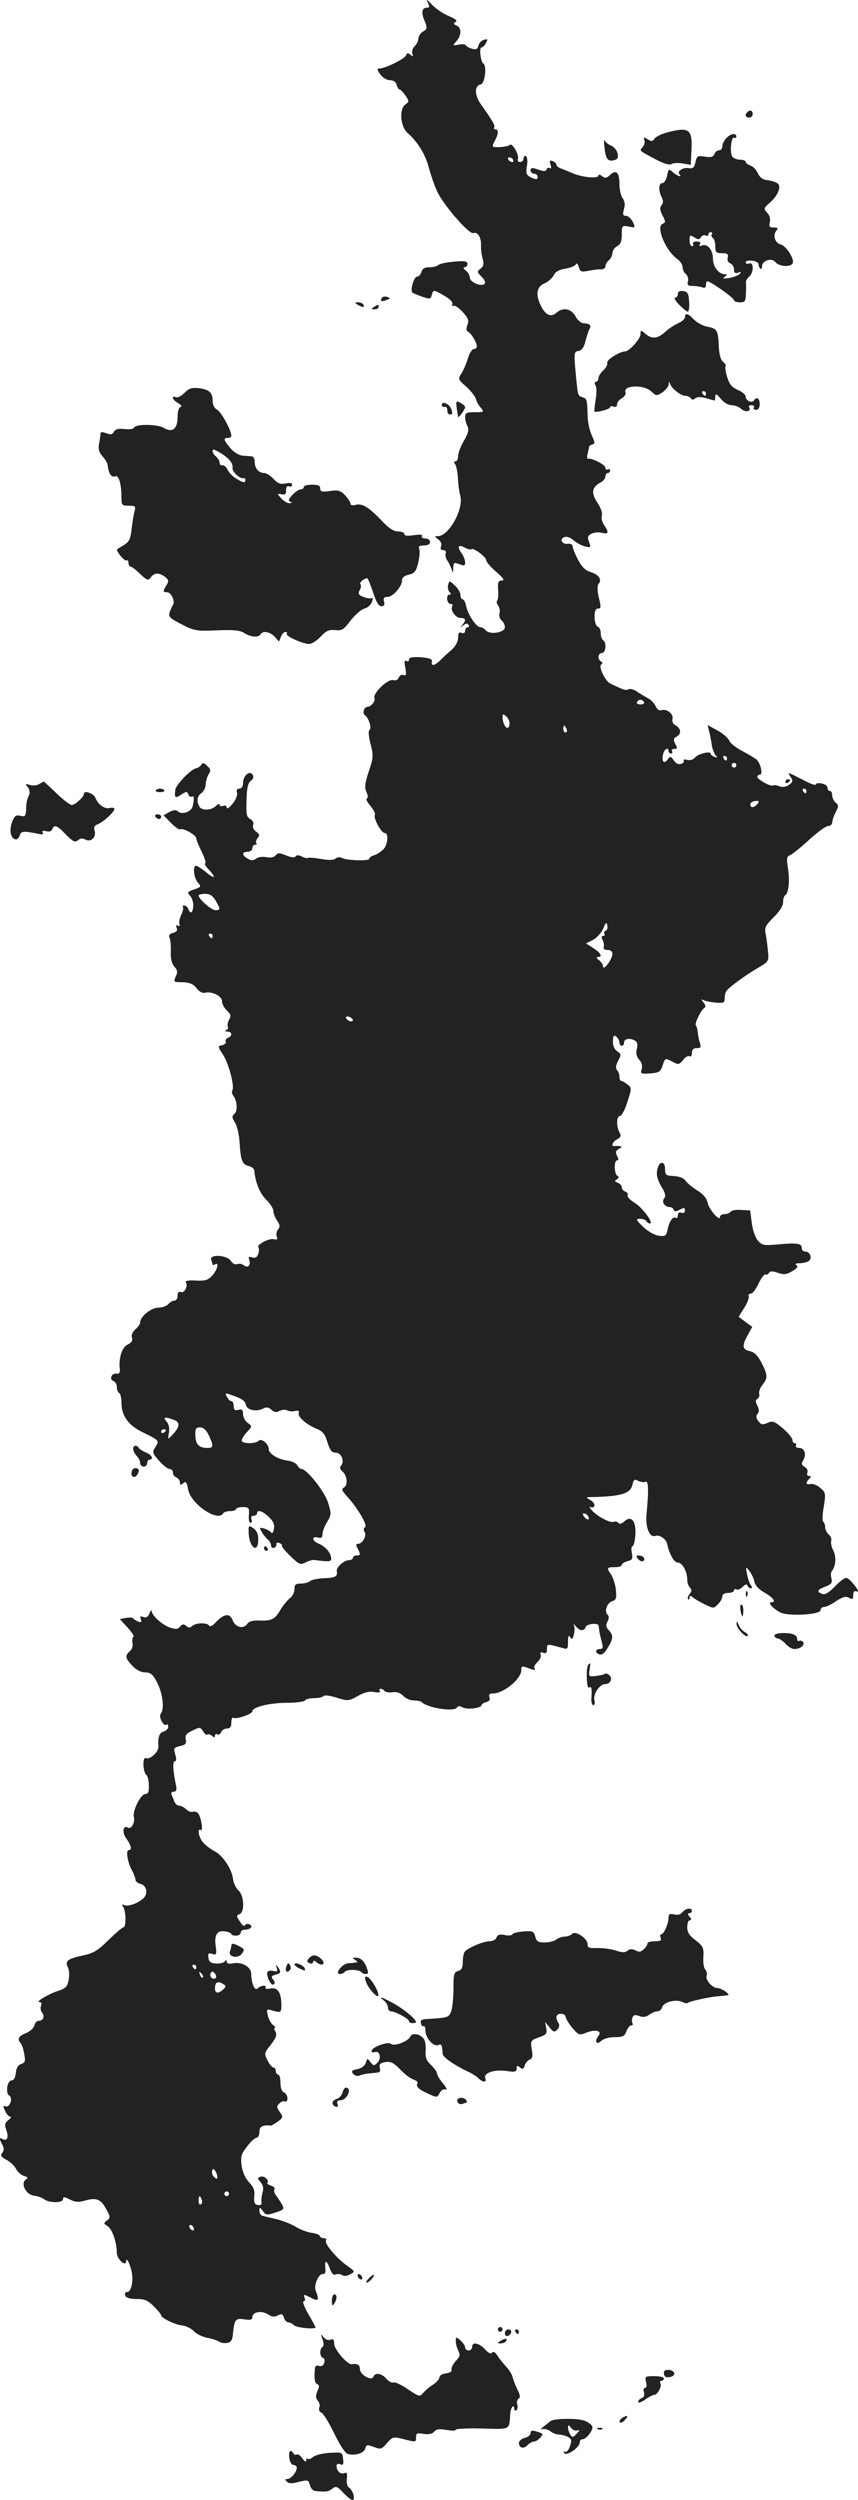 <?xml version="1.0" standalone="no"?>
<!DOCTYPE svg PUBLIC "-//W3C//DTD SVG 20010904//EN"
 "http://www.w3.org/TR/2001/REC-SVG-20010904/DTD/svg10.dtd">
<svg version="1.0" xmlns="http://www.w3.org/2000/svg"
 width="366.992pt" height="1069.302pt" viewBox="0 0 366.992 1069.302"
 preserveAspectRatio="xMidYMid meet">
<g transform="translate(-831.047,1550.302) scale(0.1,-0.1)"
fill="#222222" stroke="none">
<path d="M10140 15493 c9 -19 8 -23 -4 -23 -21 0 -25 -21 -9 -57 12 -30 11
-34 -7 -45 -11 -7 -20 -20 -20 -30 0 -9 -7 -24 -16 -33 -9 -8 -13 -23 -10 -32
5 -13 4 -14 -8 -4 -11 9 -15 8 -19 -3 -6 -15 -89 -56 -114 -56 -11 0 -10 -5 4
-25 10 -14 28 -25 41 -25 15 0 26 -7 29 -20 3 -11 9 -20 13 -20 4 0 15 -12 25
-26 16 -24 16 -26 -1 -38 -27 -20 -21 -94 9 -121 42 -36 77 -92 91 -147 8 -29
23 -75 35 -101 24 -56 138 -188 156 -181 18 7 34 -18 33 -51 -1 -17 2 -43 7
-59 6 -23 4 -32 -9 -42 -16 -12 -16 -14 4 -34 14 -14 18 -26 13 -31 -14 -14
-63 7 -63 27 0 9 -8 23 -17 30 -11 8 -13 13 -5 14 6 0 12 6 12 14 0 12 -12 14
-57 10 -32 -3 -62 -9 -67 -14 -6 -6 -23 -10 -39 -10 -20 0 -30 -6 -34 -20 -3
-11 -11 -20 -18 -20 -14 0 -31 -57 -21 -68 4 -3 23 -11 42 -18 33 -11 37 -11
41 7 7 24 7 24 54 -3 24 -14 38 -27 34 -36 -2 -7 0 -10 5 -7 6 3 23 -8 39 -26
24 -26 28 -36 21 -55 -7 -17 -5 -26 4 -31 15 -9 36 -46 36 -62 0 -6 -6 -11
-13 -11 -8 0 -19 -19 -26 -42 -7 -23 -20 -52 -28 -64 -14 -22 -13 -25 21 -54
19 -17 38 -41 42 -53 3 -12 13 -30 22 -39 14 -17 12 -18 -26 -18 -36 0 -42 -3
-42 -21 0 -11 4 -29 10 -39 7 -14 4 -29 -15 -62 -14 -23 -25 -53 -25 -65 0
-13 -5 -23 -11 -23 -8 0 -8 -4 -2 -12 5 -7 11 -34 12 -60 1 -26 6 -60 10 -75
16 -57 -49 -173 -95 -173 -16 0 -16 -1 1 -14 11 -8 16 -19 12 -30 -4 -11 -1
-16 9 -16 10 0 14 -6 11 -14 -3 -7 0 -22 8 -32 7 -11 15 -28 18 -39 4 -15 5
-14 6 7 1 25 3 27 26 18 21 -8 25 -7 25 8 0 10 -7 28 -16 40 -20 28 -13 38 16
22 12 -6 24 -9 27 -6 8 8 63 -33 63 -47 0 -7 19 -29 42 -49 32 -28 38 -37 25
-38 -15 0 -18 -7 -16 -40 2 -21 0 -42 -4 -46 -4 -4 -2 -13 4 -21 6 -7 9 -22 6
-33 -3 -10 1 -24 9 -31 8 -6 14 -19 14 -29 0 -23 -65 -33 -82 -13 -6 7 -16 13
-22 13 -18 0 -52 51 -61 88 -3 18 -11 32 -16 32 -5 0 -9 8 -9 18 0 10 -11 29
-24 41 -23 21 -24 22 -29 2 -2 -10 0 -24 6 -30 8 -8 8 -11 0 -11 -7 0 -11 -9
-10 -20 1 -11 7 -20 15 -20 7 0 10 -4 7 -10 -10 -16 14 -50 35 -50 23 0 25
-10 8 -30 -11 -12 -10 -12 4 -2 11 9 18 10 23 2 3 -5 1 -10 -4 -10 -6 0 -11
-7 -11 -15 0 -9 -6 -12 -15 -9 -11 5 -15 -1 -15 -20 0 -17 -11 -36 -27 -52
-16 -13 -39 -34 -51 -47 -25 -23 -39 -24 -34 -2 2 9 -12 14 -48 17 -36 2 -50
-1 -50 -10 0 -7 -5 -10 -11 -6 -9 5 -10 -3 -5 -29 5 -29 4 -36 -7 -31 -8 3
-17 -2 -21 -11 -4 -10 -13 -14 -24 -11 -21 7 -87 -55 -80 -76 5 -14 -14 -38
-30 -38 -14 0 -23 -28 -11 -36 16 -10 31 -56 20 -63 -6 -4 -4 -27 4 -59 13
-49 13 -59 -7 -118 -17 -51 -19 -70 -10 -89 7 -14 7 -25 2 -27 -6 -2 1 -16 15
-32 13 -16 22 -33 19 -38 -8 -13 27 -78 42 -78 18 0 13 -51 -6 -70 -10 -10
-27 -21 -39 -25 -12 -3 -21 -10 -21 -15 0 -11 -101 -7 -118 4 -7 4 -19 3 -26
-3 -9 -7 -29 -8 -62 -2 -27 5 -52 7 -56 5 -4 -3 -16 0 -27 6 -13 6 -22 7 -26
0 -4 -6 -18 -5 -40 4 -29 12 -36 12 -45 1 -8 -9 -22 -12 -41 -8 -16 3 -35 0
-43 -6 -11 -9 -20 -10 -35 -1 -27 14 -27 30 -1 30 11 0 20 7 20 15 0 8 5 15
12 15 6 0 8 3 5 7 -4 3 -1 13 5 21 10 11 9 17 -6 28 -11 7 -16 20 -13 28 4 9
-1 20 -12 26 -16 8 -18 20 -16 80 1 52 6 74 18 83 11 8 14 17 8 26 -13 21 -41
-4 -41 -35 0 -15 -6 -24 -16 -24 -10 0 -13 -6 -10 -17 3 -11 -4 -30 -19 -48
-13 -16 -24 -24 -25 -16 0 7 -6 11 -15 7 -8 -3 -15 -1 -15 5 0 6 -7 3 -16 -5
-18 -19 -60 -21 -70 -4 -14 22 -11 46 8 59 10 7 18 24 18 36 0 13 6 32 12 43
11 16 10 23 -5 37 -14 14 -19 15 -26 5 -4 -7 -14 -14 -22 -15 -22 -4 -87 -71
-89 -93 -4 -34 0 -37 25 -20 23 15 26 15 31 1 3 -8 10 -12 15 -9 10 6 11 -11
3 -43 -6 -23 -47 -36 -63 -20 -7 7 -19 6 -36 -3 l-25 -14 31 -32 c18 -18 36
-31 40 -28 12 7 69 -24 69 -39 0 -6 11 -33 24 -59 13 -27 19 -48 14 -48 -5 0
2 -12 16 -27 34 -36 25 -42 -14 -9 -17 14 -36 26 -41 26 -15 0 -10 -52 8 -72
15 -17 14 -19 -16 -29 -29 -10 -31 -13 -17 -28 8 -9 14 -28 13 -43 -2 -31 -12
-36 -21 -13 -3 8 -11 15 -17 15 -7 0 -10 -3 -6 -6 3 -4 0 -18 -7 -33 -7 -14
-11 -32 -8 -40 3 -8 0 -11 -7 -7 -7 5 -9 1 -5 -9 5 -11 0 -18 -15 -22 -16 -4
-20 -10 -15 -22 4 -9 6 -36 5 -60 -1 -29 4 -49 15 -62 14 -15 15 -24 6 -43
-10 -23 -9 -24 29 -24 30 -1 45 -7 60 -25 11 -16 26 -23 37 -20 29 7 72 -14
72 -36 0 -11 9 -29 21 -40 17 -16 19 -23 9 -40 -6 -12 -8 -25 -5 -30 3 -5 -1
-12 -7 -14 -8 -3 -6 -6 5 -6 21 -1 23 -19 2 -27 -8 -4 -12 -10 -9 -16 3 -5 -3
-12 -14 -15 -21 -5 -21 -5 3 -42 24 -37 50 -136 39 -152 -3 -6 -1 -15 4 -22
17 -21 20 -66 5 -78 -11 -10 -11 -16 2 -36 9 -14 18 -51 20 -84 5 -79 11 -96
39 -103 12 -3 23 -11 24 -18 5 -54 23 -97 50 -125 18 -17 32 -40 32 -50 0 -10
7 -29 16 -41 12 -18 13 -26 4 -37 -7 -8 -9 -22 -6 -31 5 -12 2 -15 -13 -11
-20 5 -76 -25 -65 -35 3 -4 3 -16 -1 -28 -5 -15 -12 -19 -26 -15 -14 5 -17 2
-13 -9 9 -23 -5 -39 -22 -25 -7 6 -21 9 -29 5 -9 -3 -20 3 -27 14 -17 26 -94
30 -84 4 3 -9 6 -18 6 -20 0 -3 5 -2 10 1 19 12 10 -24 -12 -48 -19 -20 -31
-23 -71 -21 -28 2 -45 -1 -42 -7 11 -16 -5 -48 -21 -42 -9 3 -14 -2 -14 -16 0
-12 -6 -21 -14 -21 -7 0 -19 -7 -26 -15 -7 -8 -26 -15 -43 -15 -30 0 -77 -38
-77 -63 0 -7 -9 -20 -21 -30 -12 -11 -18 -25 -14 -36 4 -12 -2 -21 -19 -29
-24 -11 -39 -59 -33 -107 1 -14 -3 -19 -14 -17 -21 3 -33 -24 -13 -32 8 -3 14
-14 14 -25 0 -11 5 -23 10 -26 6 -3 10 -23 10 -43 0 -55 31 -97 93 -126 68
-33 70 -35 52 -62 -14 -22 -13 -26 16 -59 17 -19 37 -35 45 -35 8 0 14 -7 14
-15 0 -9 7 -18 15 -21 8 -4 15 -13 15 -21 0 -12 3 -13 14 -4 12 10 15 5 21
-26 11 -62 126 -141 150 -103 3 6 17 10 31 10 13 0 24 4 24 8 0 5 13 9 29 9
26 0 28 -3 26 -34 -2 -18 1 -33 7 -33 5 0 8 7 4 15 -3 9 0 15 9 15 8 0 15 5
15 10 0 18 23 11 50 -15 20 -19 26 -33 22 -51 -2 -14 -7 -22 -11 -16 -3 5 -17
13 -29 17 -21 6 -23 5 -13 -12 5 -11 17 -25 25 -33 9 -7 16 -19 16 -27 0 -8 6
-13 13 -10 6 2 11 9 10 15 -2 6 4 9 13 5 8 -3 13 -8 10 -10 -3 -3 13 -23 36
-45 38 -37 43 -39 67 -27 14 7 30 11 35 10 5 -1 24 -3 42 -5 27 -2 33 1 31 15
-4 24 -27 49 -54 60 -28 11 -31 33 -3 26 15 -4 20 0 20 15 0 11 9 35 20 52 18
30 18 35 4 81 -14 47 -91 145 -114 145 -5 0 -13 7 -18 16 -5 9 -24 18 -42 20
-40 5 -80 29 -80 49 0 22 -31 48 -43 36 -13 -13 -64 -14 -72 -2 -3 5 6 22 20
37 25 27 25 27 5 41 -11 8 -20 25 -20 38 0 18 -4 22 -20 18 -15 -4 -20 0 -20
16 0 11 -4 21 -10 21 -5 0 -14 8 -19 19 -10 18 -9 18 34 2 30 -10 45 -22 47
-36 3 -23 46 -32 75 -16 13 7 23 5 35 -6 12 -11 21 -12 35 -4 11 5 25 6 32 2
7 -5 22 -6 33 -3 15 3 19 1 16 -9 -5 -16 34 -50 79 -68 24 -10 34 -22 44 -57
11 -34 18 -44 35 -44 24 0 40 -36 23 -56 -6 -7 -5 -15 5 -23 21 -17 26 -60 8
-70 -12 -7 -10 -13 12 -37 47 -52 90 -125 78 -133 -7 -4 -8 -12 -2 -20 10 -17
-9 -51 -28 -51 -9 0 -10 -5 -2 -19 13 -26 13 -31 -5 -31 -8 0 -15 -4 -15 -10
0 -5 -8 -10 -18 -10 -20 0 -54 -31 -51 -46 4 -24 -5 -29 -53 -31 -28 -1 -56
-7 -62 -13 -5 -5 -23 -10 -38 -10 -23 0 -28 -4 -28 -24 0 -14 -9 -31 -19 -38
-10 -8 -29 -30 -41 -50 -24 -42 -38 -48 -93 -46 -23 1 -42 -4 -47 -12 -16 -26
-52 -19 -64 12 -12 33 -37 30 -73 -8 -12 -14 -25 -20 -28 -14 -8 14 -58 13
-73 -2 -8 -8 -15 -8 -25 1 -11 9 -17 8 -26 -3 -10 -12 -19 -12 -44 -4 -34 12
-77 51 -78 71 0 7 -4 2 -9 -10 -7 -16 -14 -21 -26 -16 -13 5 -16 2 -11 -10 4
-12 2 -14 -11 -10 -9 4 -19 10 -22 14 -3 4 -17 5 -31 2 l-26 -5 33 -36 c19
-21 30 -38 25 -40 -4 -1 -6 -13 -4 -25 3 -14 -2 -29 -11 -36 -22 -19 -20 -31
11 -63 17 -18 37 -28 55 -28 22 0 32 -8 50 -42 24 -46 33 -115 16 -135 -11
-13 14 -58 25 -46 4 3 7 -1 7 -9 0 -9 -9 -18 -20 -21 -18 -5 -25 -23 -22 -66
1 -20 -35 -54 -51 -48 -10 4 -13 -4 -13 -30 1 -19 6 -37 12 -41 6 -4 11 -24
11 -44 1 -29 -3 -38 -15 -38 -20 -1 -56 -73 -49 -99 6 -23 -11 -53 -25 -45
-21 13 -27 -20 -7 -47 21 -29 25 -49 10 -49 -13 0 -6 -49 13 -85 9 -16 16 -36
16 -42 0 -7 10 -15 23 -18 25 -7 31 -41 12 -60 -21 -21 -64 -37 -81 -31 -13 5
-14 3 -7 -6 12 -16 14 -88 2 -88 -5 0 -33 -24 -64 -54 -46 -46 -64 -57 -112
-67 -64 -14 -76 -24 -62 -51 5 -10 7 -34 3 -53 -5 -28 -12 -36 -42 -46 -44
-14 -102 -49 -83 -49 8 0 11 -6 7 -16 -4 -9 -1 -23 5 -30 12 -15 4 -34 -15
-34 -8 0 -16 -9 -19 -21 -3 -11 -19 -25 -36 -32 -31 -12 -38 -25 -22 -43 5 -5
12 -26 15 -46 6 -31 4 -37 -13 -43 -13 -4 -21 -17 -23 -38 -2 -20 -8 -32 -18
-32 -19 0 -27 -55 -10 -65 17 -10 2 -53 -15 -46 -12 4 -12 0 -3 -19 6 -14 16
-25 22 -25 6 0 3 -7 -8 -15 -15 -12 -17 -19 -8 -44 11 -31 2 -48 -18 -36 -13
8 -13 -1 1 -26 7 -15 7 -24 -1 -34 -9 -11 -5 -17 17 -29 16 -8 35 -26 42 -39
7 -14 23 -28 35 -31 16 -5 18 -8 7 -15 -24 -16 0 -65 35 -69 16 -2 35 -9 43
-15 20 -17 81 -17 81 0 0 11 5 11 29 -1 22 -12 37 -13 65 -5 49 14 68 6 91
-37 18 -33 18 -37 3 -48 -15 -11 -15 -13 2 -24 20 -12 40 -69 40 -114 0 -28
40 -63 40 -36 1 20 18 -14 24 -48 8 -39 -3 -84 -19 -84 -9 0 -12 -6 -9 -15 4
-10 20 -15 49 -15 35 0 48 -6 74 -32 17 -17 31 -34 31 -38 0 -11 59 -40 89
-43 17 -2 40 -13 51 -25 11 -12 37 -24 57 -28 21 -4 43 -11 50 -16 7 -5 22 -8
34 -6 16 2 23 11 25 33 7 68 11 74 49 68 27 -4 35 -2 35 10 0 22 41 29 67 11
17 -11 28 -12 42 -4 16 8 21 6 26 -10 3 -11 12 -20 19 -20 6 0 18 -6 25 -13
11 -10 91 -18 91 -8 0 2 -14 28 -31 57 -17 30 -26 54 -20 54 6 0 8 7 4 16 -5
15 -3 15 26 0 33 -18 38 -11 22 29 -10 24 13 76 32 72 8 -1 11 8 9 26 -4 36 6
34 20 -4 7 -21 15 -28 25 -24 9 3 21 2 27 -3 6 -5 21 -4 33 3 23 12 23 12 -10
36 -47 33 -100 96 -92 109 3 5 0 10 -9 10 -8 0 -16 4 -18 10 -1 5 -17 11 -34
13 -17 2 -48 13 -69 26 -20 12 -58 27 -84 33 -25 6 -52 12 -58 14 -7 2 -13 11
-13 21 1 17 2 17 15 -1 13 -18 18 -18 54 -6 36 12 38 14 28 34 -7 11 -18 29
-25 38 -8 9 -11 21 -8 27 4 5 -3 13 -15 16 -11 4 -18 9 -15 12 10 11 -15 32
-30 26 -13 -5 -13 -8 1 -23 11 -13 14 -26 8 -46 -4 -16 -6 -35 -4 -42 1 -9 -5
-12 -16 -10 -14 3 -17 11 -15 37 3 25 -3 40 -22 60 -16 17 -28 43 -32 71 -5
39 -2 50 23 82 15 21 34 37 41 38 6 0 12 11 12 25 0 23 13 30 50 27 3 0 16 8
29 17 23 17 23 20 8 41 -14 20 -14 25 -1 37 7 8 18 11 24 8 5 -3 10 3 10 13 0
11 -7 22 -15 26 -9 3 -15 19 -15 41 0 19 -4 35 -10 35 -5 0 -10 7 -10 15 0 8
-4 15 -10 15 -5 0 -17 14 -25 30 -15 30 -15 32 14 68 22 29 27 42 20 55 -6 9
-7 17 -3 17 4 0 1 6 -8 12 -9 7 -19 26 -22 41 -6 26 -5 28 16 22 40 -12 42
-11 42 25 -1 52 -16 74 -47 68 -15 -3 -24 -1 -21 3 8 13 -20 11 -33 -2 -13
-13 -27 19 -28 61 0 30 -39 53 -77 46 -18 -4 -28 -1 -28 7 0 8 -3 9 -8 1 -4
-6 -20 -10 -37 -9 -23 1 -31 7 -33 24 -3 19 0 22 16 17 18 -6 20 -3 15 34 -7
48 7 69 42 62 14 -2 25 -7 25 -11 0 -4 9 -7 20 -7 11 0 20 6 20 13 0 7 9 13
19 13 25 0 36 16 17 23 -8 3 -16 1 -18 -5 -2 -6 -12 1 -21 16 -16 23 -16 27
-2 32 23 9 20 79 -5 102 -11 10 -21 32 -23 49 -5 42 -44 101 -80 119 -17 9
-39 26 -49 38 -18 22 -25 62 -9 52 12 -8 2 55 -11 71 -5 6 -15 10 -22 7 -8 -3
-20 2 -29 10 -9 9 -22 16 -30 16 -8 0 -17 8 -21 18 -3 9 -9 23 -12 30 -3 7 1
12 10 12 10 0 13 7 10 23 -14 66 -16 107 -6 107 7 0 8 10 2 29 -8 27 -6 30 21
36 23 5 28 11 24 28 -4 17 2 26 28 38 32 16 34 16 46 -3 7 -11 15 -17 18 -14
4 3 12 1 20 -5 10 -9 13 -8 13 0 0 7 5 9 10 6 6 -3 13 1 16 9 3 9 15 16 25 16
14 0 19 7 19 26 0 14 4 23 8 20 13 -8 82 16 82 28 0 18 75 36 149 36 39 0 73
5 76 10 3 6 21 10 40 10 19 0 36 4 39 9 4 5 28 2 56 -7 48 -15 51 -15 91 7 28
16 49 21 70 17 19 -3 28 -2 24 4 -3 6 -2 10 4 10 5 0 12 -4 16 -9 3 -5 18 -8
34 -6 19 3 35 -3 47 -16 9 -10 29 -19 44 -19 15 0 30 -3 34 -7 25 -25 139 -43
151 -23 4 7 12 7 25 0 19 -10 80 -3 80 10 0 4 9 10 20 13 13 3 18 10 14 21 -4
12 0 16 16 16 44 0 120 62 120 99 0 18 3 19 26 11 31 -12 37 -12 30 -1 -3 4 3
16 14 26 10 9 16 23 13 31 -4 10 0 12 11 8 12 -4 16 0 16 16 0 23 -1 23 68 4
20 -6 22 -3 22 27 0 25 3 30 9 20 8 -12 11 -9 16 11 4 15 4 33 0 40 -3 7 0 5
8 -4 17 -22 36 -23 43 -3 5 13 53 18 55 5 0 -3 2 -14 3 -25 2 -11 7 -32 11
-47 6 -22 4 -28 -9 -28 -20 0 -21 -16 -2 -23 10 -4 23 6 35 27 25 40 26 54 5
77 -12 13 -13 22 -5 37 7 13 7 22 0 29 -15 15 -2 51 21 58 16 5 18 13 15 46
-2 23 -11 51 -19 65 -22 32 -21 34 14 34 17 0 30 4 30 10 0 5 11 12 25 16 20
5 23 10 18 35 -3 16 -2 29 3 29 5 0 10 22 12 48 4 60 -17 85 -47 58 -12 -11
-21 -13 -25 -7 -4 6 -13 8 -21 5 -16 -6 -75 26 -96 53 -8 9 -9 14 -2 10 6 -4
13 -1 16 5 2 7 -5 18 -17 25 -21 12 -21 12 4 13 125 2 167 15 175 51 6 25 9
27 26 18 11 -5 24 -7 29 -4 14 9 16 -32 6 -136 -6 -59 13 -105 39 -95 16 6 45
-14 49 -34 9 -44 30 -80 45 -80 20 0 41 -39 41 -73 0 -13 5 -28 12 -35 8 -8 8
-15 -2 -27 -7 -8 -10 -18 -6 -22 3 -3 6 -1 6 7 0 9 3 10 14 1 8 -7 31 -20 51
-30 37 -18 38 -18 56 0 11 11 19 26 19 34 0 9 9 15 25 15 14 0 25 5 25 11 0 5
5 7 10 4 6 -3 18 1 27 11 11 11 18 13 21 5 2 -6 8 -11 14 -11 7 0 7 4 0 13 -5
6 -13 28 -16 47 -7 33 -6 34 9 15 9 -11 19 -32 22 -46 3 -17 19 -34 44 -48 38
-22 51 -41 28 -41 -17 0 10 -29 40 -44 37 -17 171 -9 171 10 0 8 7 14 16 14 8
0 31 11 51 25 28 18 41 22 55 14 15 -8 18 -6 18 12 0 15 4 19 16 15 18 -7 -24
49 -43 58 -7 3 -29 -13 -50 -35 -27 -28 -44 -38 -56 -33 -25 9 -21 18 14 31
26 10 30 16 26 35 -4 12 -3 27 2 32 17 22 19 60 6 87 -8 15 -12 34 -9 42 2 7
-2 20 -11 27 -8 7 -15 21 -15 31 0 10 -4 20 -8 23 -5 3 -4 32 2 65 9 57 8 61
-15 80 -13 12 -32 19 -41 17 -21 -5 -23 5 -6 22 9 9 9 12 -1 12 -7 0 -11 6 -7
15 3 8 -2 19 -12 24 -13 8 -15 14 -6 28 15 26 6 53 -17 53 -11 0 -17 5 -14 10
3 6 1 10 -4 10 -6 0 -11 6 -11 14 0 8 -18 30 -41 50 -37 31 -44 33 -66 23 -21
-9 -27 -8 -39 8 -10 13 -11 22 -3 31 7 9 7 19 -1 35 -9 17 -9 23 0 29 7 4 10
14 8 21 -3 8 3 25 13 38 24 30 24 42 -3 95 -17 32 -31 46 -50 50 -33 7 -35 23
-9 69 l19 35 -29 21 -29 22 23 37 c13 20 22 43 20 50 -3 6 1 12 9 12 7 0 22
19 33 43 11 23 24 40 29 39 5 -2 12 1 16 7 4 8 15 8 38 0 25 -9 37 -7 61 7 21
13 27 20 18 26 -8 5 -3 8 13 8 14 0 31 4 39 9 17 11 7 41 -14 41 -8 0 -15 6
-15 14 0 21 -18 24 -97 17 -65 -6 -72 -5 -91 16 -11 13 -22 44 -26 76 l-7 53
-39 2 c-21 2 -41 -2 -45 -8 -3 -5 -15 -10 -26 -10 -10 0 -19 -5 -19 -12 0 -22
-48 33 -53 62 -4 18 -19 36 -42 50 -19 12 -41 29 -48 38 -13 18 -29 24 -67 26
-20 1 -25 6 -25 29 1 29 -19 37 -29 11 -11 -28 -7 -52 15 -89 16 -26 18 -39
10 -48 -12 -15 3 -37 25 -37 7 0 14 -5 16 -11 3 -9 10 -9 26 0 18 10 22 9 22
-3 0 -10 -6 -13 -15 -10 -10 4 -15 0 -15 -11 0 -9 -4 -14 -9 -11 -12 8 -28
-14 -35 -50 -6 -28 -10 -30 -39 -26 -19 3 -46 19 -66 38 -31 30 -32 34 -13 34
11 0 24 -4 27 -10 3 -5 10 -10 15 -10 19 0 -33 70 -66 89 -19 12 -32 26 -29
31 3 6 -1 13 -9 16 -9 3 -16 12 -16 19 0 7 -8 16 -17 19 -14 6 -15 9 -4 15 9
6 10 11 2 15 -14 9 -15 66 -1 66 7 0 7 6 0 19 -8 16 -6 22 7 30 15 8 15 11 3
12 -8 1 -18 1 -22 0 -16 -2 -7 19 12 29 16 9 18 15 10 30 -14 26 -13 70 3 70
6 0 21 27 31 60 19 59 19 60 0 75 -10 8 -22 15 -26 15 -5 0 -8 8 -8 18 0 10
-5 23 -10 28 -7 7 -6 20 4 39 14 26 14 30 -4 42 -12 8 -18 24 -18 43 1 24 4
28 15 19 7 -6 13 -18 13 -25 0 -8 5 -14 10 -14 6 0 10 7 10 15 0 16 27 20 48
6 9 -5 11 -17 6 -35 -4 -19 -1 -33 11 -46 11 -12 14 -26 10 -40 -6 -19 -3 -21
37 -18 38 3 44 7 53 35 10 31 11 31 40 16 27 -15 30 -14 47 6 9 13 22 20 28
16 5 -3 10 3 10 14 0 15 6 21 21 21 17 0 19 4 13 23 -4 12 -8 32 -9 44 -1 13
-4 26 -8 29 -7 8 21 66 36 76 7 4 6 12 -4 24 -9 12 -10 15 -1 10 7 -4 30 -9
52 -11 36 -3 40 -1 40 18 0 12 4 27 8 32 12 17 84 69 134 98 47 28 48 28 43
74 -2 25 -7 58 -10 74 -5 24 0 35 34 68 26 26 41 49 41 65 0 14 4 27 9 30 15
9 20 62 12 115 -7 42 -5 51 8 56 9 3 45 32 81 65 36 33 73 60 82 60 10 0 18 7
18 15 0 9 7 29 15 44 13 26 13 30 0 41 -8 7 -15 21 -15 31 0 11 -4 19 -10 19
-5 0 -10 6 -10 14 0 7 -11 16 -25 18 -14 3 -25 1 -25 -4 0 -5 -19 1 -42 13
-85 43 -80 42 -66 19 11 -16 10 -22 -7 -34 -13 -9 -27 -11 -41 -6 -12 5 -24 6
-27 4 -7 -8 -67 25 -67 36 0 6 5 10 11 10 14 0 3 47 -14 64 -7 6 -34 22 -60
36 -27 14 -53 34 -57 45 -5 11 -27 31 -51 44 l-42 23 7 -28 c4 -16 9 -42 11
-57 2 -15 9 -34 15 -43 11 -12 10 -13 -4 -8 -9 3 -16 10 -16 14 0 12 -54 -1
-67 -17 -7 -9 -21 -13 -33 -10 -11 3 -18 2 -15 -3 3 -4 -2 -11 -11 -14 -11 -4
-22 1 -31 14 -14 20 -16 20 -27 4 -16 -21 -27 -6 -19 24 5 22 23 31 23 12 0
-5 5 -10 11 -10 5 0 7 5 4 10 -3 6 1 10 10 10 13 0 14 4 4 21 -9 18 -8 24 5
31 22 12 20 35 -3 48 -12 6 -17 17 -14 29 5 21 -26 45 -49 36 -7 -3 -18 5 -23
17 -6 13 -19 27 -30 33 -11 6 -32 18 -47 28 -15 11 -32 16 -39 12 -10 -7 -24
-2 -79 25 -21 10 -51 73 -38 81 7 4 6 9 -1 13 -16 10 -13 36 4 36 17 0 21 45
5 55 -5 3 -10 17 -10 30 0 13 -5 25 -12 27 -18 6 -20 78 -2 78 16 0 17 2 4 55
-5 25 -5 44 1 51 15 18 1 39 -33 50 -23 6 -38 21 -55 53 -13 24 -23 50 -23 57
0 8 -9 13 -21 11 -26 -2 -37 20 -14 29 9 4 25 -2 38 -13 12 -11 34 -23 49 -27
26 -6 27 -5 18 19 -8 20 -6 27 10 35 11 6 31 8 45 4 29 -7 31 2 9 34 -8 12
-13 30 -9 40 3 11 -5 34 -20 56 -27 41 -23 66 15 86 11 6 20 17 20 25 0 8 5
15 10 15 6 0 10 5 10 11 0 5 -4 7 -10 4 -5 -3 -10 0 -10 7 0 13 -56 42 -74 39
-5 -1 -6 8 -2 21 3 13 6 26 6 30 0 3 6 8 14 10 12 3 12 8 -2 38 -9 19 -17 55
-18 80 -2 75 -3 78 -22 84 -21 7 -20 4 -30 113 -7 77 -6 82 13 85 14 2 23 15
30 43 6 22 13 45 17 51 10 14 0 24 -24 24 -11 0 -27 13 -36 30 -19 34 -54 40
-82 15 -22 -20 -46 -10 -65 28 -25 49 -20 83 14 98 17 7 34 23 40 35 6 14 22
23 49 28 22 3 43 12 45 18 4 8 9 3 13 -11 6 -21 11 -22 43 -16 20 4 44 7 54 6
9 0 17 6 17 13 0 8 7 19 15 26 8 7 15 21 15 31 0 10 9 23 20 29 15 8 20 21 20
50 0 38 1 39 30 34 28 -6 29 -6 17 20 -7 14 -20 26 -29 26 -13 0 -15 5 -9 28
6 19 4 34 -5 47 -8 10 -14 38 -14 61 0 50 -14 63 -40 39 -16 -15 -22 -15 -35
-5 -9 7 -15 8 -15 2 0 -14 -68 -8 -110 10 -19 8 -43 18 -52 21 -10 4 -18 11
-18 16 0 5 -7 12 -16 15 -12 5 -14 1 -9 -15 5 -14 3 -19 -3 -15 -6 3 -12 1
-14 -6 -3 -8 -12 -9 -36 0 -26 9 -32 8 -32 -4 0 -7 7 -14 15 -14 8 0 15 -6 15
-14 0 -11 -5 -12 -26 -3 -22 11 -25 16 -20 49 4 20 2 40 -4 43 -5 3 -10 -1
-10 -9 0 -9 -7 -16 -15 -16 -8 0 -12 6 -9 14 6 17 -26 71 -35 59 -3 -4 -22 -8
-42 -9 -36 -1 -36 -1 -23 25 17 31 18 51 3 51 -5 0 -8 4 -5 8 5 8 -3 23 -56
98 -29 41 -29 80 -1 86 17 3 27 79 11 89 -12 8 -19 69 -8 69 5 0 14 9 19 19 9
16 8 18 -8 14 -11 -3 -22 -14 -24 -25 -4 -16 -11 -18 -29 -13 -13 4 -24 11
-26 15 -1 4 -15 5 -30 2 -26 -5 -26 -4 -9 15 22 25 22 59 0 67 -14 6 -14 9 -4
15 9 6 0 13 -28 25 -23 9 -55 31 -72 48 -22 24 -27 27 -19 11z m365 -673 c3
-5 2 -10 -4 -10 -5 0 -13 5 -16 10 -3 6 -2 10 4 10 5 0 13 -4 16 -10z m560
-2320 c3 -5 -3 -10 -15 -10 -12 0 -18 5 -15 10 3 6 10 10 15 10 5 0 12 -4 15
-10z m-575 -91 c0 -11 -4 -19 -9 -19 -10 0 -21 24 -21 47 0 13 3 13 15 3 8 -7
15 -21 15 -31z m244 -24 c3 -8 1 -15 -4 -15 -6 0 -10 7 -10 15 0 8 2 15 4 15
2 0 6 -7 10 -15z m686 -125 c0 -5 -2 -10 -4 -10 -3 0 -8 5 -11 10 -3 6 -1 10
4 10 6 0 11 -4 11 -10z m40 -30 c0 -5 -4 -10 -10 -10 -5 0 -10 5 -10 10 0 6 5
10 10 10 6 0 10 -4 10 -10z m300 -110 c0 -5 -2 -10 -4 -10 -3 0 -8 5 -11 10
-3 6 -1 10 4 10 6 0 11 -4 11 -10z m-210 -56 c-15 -17 -30 -18 -30 -1 0 7 9
13 21 14 17 2 18 -1 9 -13z m-2317 -413 c21 -37 21 -41 -1 -41 -17 0 -72 48
-72 63 0 4 13 7 28 7 20 0 32 -8 45 -29z m1668 -129 c-6 -2 -9 -8 -5 -13 3 -5
0 -9 -6 -9 -7 0 -8 -6 -2 -17 5 -10 7 -24 5 -30 -3 -8 4 -13 16 -13 13 0 21
-6 21 -17 0 -22 -39 -74 -40 -54 0 8 -8 20 -17 27 -11 8 -13 13 -5 14 21 0 13
17 -20 38 l-31 20 30 15 c17 9 36 31 44 49 11 27 14 29 17 13 3 -10 -1 -21 -7
-23z m-1681 -22 c0 -5 -2 -10 -4 -10 -3 0 -8 5 -11 10 -3 6 -1 10 4 10 6 0 11
-4 11 -10z m600 -361 c0 -4 -7 -6 -15 -3 -8 4 -15 10 -15 15 0 4 7 6 15 3 8
-4 15 -10 15 -15z m-766 -1709 c29 -10 26 -30 -7 -65 -19 -20 -19 -20 -14 10
3 20 0 36 -10 48 -18 19 -7 22 31 7z m150 -67 c21 -45 20 -53 -6 -53 -36 0
-51 15 -52 53 -1 29 2 35 20 35 15 0 27 -12 38 -35z m-184 23 c0 -3 -4 -8 -10
-11 -5 -3 -10 -1 -10 4 0 6 5 11 10 11 6 0 10 -2 10 -4z m1805 -367 c11 -17
-1 -21 -15 -4 -8 9 -8 15 -2 15 6 0 14 -5 17 -11z m-1675 -1929 c0 -5 -2 -10
-4 -10 -3 0 -8 5 -11 10 -3 6 -1 10 4 10 6 0 11 -4 11 -10z m28 -45 c-3 -3 -9
2 -12 12 -6 14 -5 15 5 6 7 -7 10 -15 7 -18z m56 10 c3 -9 0 -15 -9 -15 -8 0
-15 7 -15 15 0 8 4 15 9 15 5 0 11 -7 15 -15z m32 -60 c-20 -20 -36 -19 -36 3
0 26 10 33 32 21 16 -9 17 -12 4 -24z m-26 -803 c0 -10 -3 -10 -14 0 -7 7 -11
19 -8 26 4 11 6 11 13 0 5 -7 9 -19 9 -26z m50 -72 c0 -5 -4 -10 -10 -10 -5 0
-10 5 -10 10 0 6 5 10 10 10 6 0 10 -4 10 -10z m-117 -25 c4 -8 2 -17 -3 -20
-6 -4 -10 3 -10 14 0 25 6 27 13 6z m-33 -126 c0 -6 -4 -7 -10 -4 -5 3 -10 11
-10 16 0 6 5 7 10 4 6 -3 10 -11 10 -16z"/>
<path d="M11507 15023 c-12 -11 -8 -23 8 -23 8 0 15 7 15 15 0 16 -12 20 -23
8z"/>
<path d="M11162 14936 c-24 -7 -47 -18 -52 -26 -8 -12 -13 -13 -29 -3 -17 11
-19 10 -15 -2 4 -9 1 -22 -6 -30 -15 -18 -19 -14 52 -52 35 -19 61 -27 70 -22
7 5 29 6 48 3 l35 -6 3 62 c5 91 -10 102 -106 76z"/>
<path d="M11417 14912 c-10 -10 -17 -26 -17 -35 0 -9 -6 -17 -14 -17 -8 0 -17
-7 -20 -16 -5 -13 -15 -15 -41 -11 -31 5 -34 3 -40 -24 -5 -24 -11 -28 -30
-25 -24 4 -51 -15 -38 -27 14 -15 -12 -6 -29 10 -17 15 -18 14 -24 -15 -4 -18
-13 -32 -20 -32 -17 0 -18 -33 -3 -61 7 -15 7 -24 -1 -34 -8 -10 -7 -21 4 -43
14 -26 14 -31 1 -36 -31 -12 13 -117 64 -152 12 -9 21 -23 21 -33 0 -10 6 -24
14 -30 8 -7 12 -21 9 -31 -4 -16 0 -20 20 -20 14 0 32 -3 41 -6 11 -4 16 -1
16 10 0 9 3 16 6 16 13 0 114 -71 114 -81 0 -5 11 -9 25 -9 22 0 25 4 26 38 1
20 1 42 0 48 -1 6 6 17 14 24 20 17 20 64 0 56 -8 -3 -15 -1 -15 5 0 6 12 9
28 7 15 -2 27 -8 27 -15 0 -6 3 -15 8 -19 4 -4 7 0 7 10 0 25 42 38 57 18 15
-18 60 -23 73 -7 12 15 -25 76 -50 82 -24 6 -35 39 -20 58 10 12 8 15 -10 15
-18 0 -21 4 -17 22 4 14 0 29 -11 41 -16 18 -15 20 11 43 34 29 51 69 34 82
-7 6 -25 12 -42 14 -21 2 -34 11 -43 30 -7 15 -21 30 -32 33 -11 4 -20 11 -20
16 0 5 -11 9 -24 9 -13 0 -28 6 -33 13 -12 15 -5 89 8 81 5 -3 9 0 9 5 0 17
-25 13 -43 -7z m-62 -411 c-3 -5 -1 -12 5 -16 5 -3 10 -19 10 -36 0 -25 4 -29
29 -29 23 0 28 -4 24 -19 -3 -11 2 -21 11 -24 9 -4 16 -15 16 -26 0 -15 5 -19
18 -14 12 4 14 3 7 -5 -6 -7 -26 -14 -45 -18 -26 -4 -31 -3 -20 5 12 9 13 11
1 11 -26 0 -51 32 -51 66 0 38 -23 66 -47 57 -11 -4 -14 -3 -9 5 5 8 0 12 -14
12 -12 0 -18 -4 -15 -10 3 -5 1 -10 -4 -10 -6 0 -11 11 -11 25 0 23 2 24 20
13 17 -11 22 -10 29 1 5 7 14 10 20 7 6 -4 11 -2 11 3 0 6 5 11 11 11 5 0 8
-4 4 -9z"/>
<path d="M10895 14880 c6 -55 13 -68 39 -63 18 4 22 10 18 30 -3 13 -15 28
-27 33 -13 5 -25 15 -28 22 -3 7 -4 -3 -2 -22z"/>
<path d="M11210 14246 c0 -9 -5 -16 -12 -16 -6 0 1 -13 17 -30 16 -16 33 -30
37 -30 5 0 8 19 6 43 -2 35 -7 43 -25 45 -16 2 -23 -2 -23 -12z"/>
<path d="M9944 14229 c-9 -15 -2 -18 20 -9 17 6 18 7 3 13 -9 3 -19 2 -23 -4z"/>
<path d="M9840 14200 c20 -13 33 -13 25 0 -3 6 -14 10 -23 10 -15 0 -15 -2 -2
-10z"/>
<path d="M9910 14190 c-13 -8 -12 -10 3 -10 9 0 17 5 17 10 0 12 -1 12 -20 0z"/>
<path d="M11240 14146 c0 -7 -13 -19 -28 -25 -16 -7 -42 -24 -58 -39 -32 -29
-58 -30 -86 -4 -16 14 -18 13 -18 -5 0 -19 -48 -73 -66 -73 -24 -1 -80 -36
-76 -48 2 -8 -5 -22 -17 -33 -12 -11 -21 -26 -21 -34 0 -8 -5 -15 -10 -15 -7
0 -8 -6 -2 -16 5 -9 5 -35 0 -62 -4 -25 -6 -47 -5 -49 7 -6 67 10 67 18 0 5 7
6 15 3 9 -4 15 0 15 10 0 8 9 20 21 26 11 7 18 18 15 25 -12 31 78 34 110 4
21 -20 23 -20 48 -4 14 10 26 25 27 34 0 13 2 13 6 1 9 -21 45 -49 65 -50 9 0
20 -5 23 -10 5 -8 11 -8 19 -1 8 7 24 7 47 1 18 -6 35 -10 36 -10 2 0 3 8 3
18 1 13 5 11 23 -10 13 -17 33 -28 47 -28 13 0 31 -7 41 -16 18 -16 44 -11 34
7 -4 5 1 9 10 9 9 0 13 -4 10 -10 -3 -5 1 -10 9 -10 10 0 16 9 16 25 0 25 -14
33 -25 15 -8 -13 -35 -1 -35 17 0 8 -15 20 -33 28 -26 11 -36 23 -46 55 -7 23
-10 44 -7 47 3 4 -2 11 -10 18 -11 8 -17 30 -19 67 -3 69 -7 76 -50 84 -18 3
-43 17 -56 30 -25 27 -39 31 -39 10z m90 -326 c0 -5 -2 -10 -4 -10 -3 0 -8 5
-11 10 -3 6 -1 10 4 10 6 0 11 -4 11 -10z"/>
<path d="M9100 13823 c-13 -13 -29 -22 -37 -19 -22 9 -15 -12 9 -25 14 -8 18
-14 10 -17 -7 -2 -12 -20 -12 -42 0 -52 -22 -69 -59 -47 -30 17 -123 17 -128
0 -2 -5 -20 -7 -40 -5 -26 3 -38 0 -45 -11 -7 -13 -14 -14 -33 -7 -19 7 -25 6
-25 -4 0 -7 -3 -26 -6 -42 -4 -21 0 -36 15 -53 12 -13 22 -30 22 -38 4 -36 16
-54 33 -47 15 6 26 -35 26 -92 0 -31 2 -34 31 -34 29 0 31 -2 24 -27 -4 -16
-9 -50 -12 -76 -4 -38 -10 -51 -31 -64 -15 -9 -28 -18 -30 -19 -8 -5 31 -53
39 -48 5 3 9 -2 9 -10 0 -9 4 -16 9 -16 4 0 23 -14 41 -32 30 -28 34 -29 45
-15 15 21 35 22 61 3 16 -13 17 -18 7 -35 -17 -27 -16 -31 2 -31 18 0 36 -40
25 -55 -4 -5 -10 -20 -14 -31 -6 -19 2 -26 51 -51 54 -28 64 -30 152 -26 72 3
99 0 117 -12 27 -17 60 -20 69 -5 10 17 41 11 61 -11 l18 -20 8 20 c4 12 13
21 19 21 7 0 9 -3 6 -7 -10 -9 74 -47 98 -44 11 1 33 16 48 32 22 24 35 30 61
27 29 -3 37 2 67 42 19 24 45 47 58 50 13 3 28 16 32 28 5 14 5 21 0 17 -5 -3
-21 -1 -36 5 -21 8 -24 13 -16 29 6 10 7 21 3 25 -6 7 15 25 29 26 3 0 14 -27
25 -60 13 -41 24 -60 36 -60 11 0 15 6 11 20 -4 15 0 20 15 20 23 0 62 44 62
71 0 11 10 20 29 24 24 5 31 14 40 50 6 24 8 51 5 59 -5 12 0 16 20 16 16 0
26 6 26 15 0 8 -9 15 -21 15 -11 0 -17 5 -14 10 4 7 -8 8 -34 4 -28 -4 -41 -3
-41 5 0 6 -12 11 -27 11 -18 0 -39 13 -67 43 -56 59 -85 78 -113 71 -13 -4
-23 -2 -23 4 0 6 -10 22 -23 36 -20 21 -29 24 -65 19 -34 -5 -42 -3 -42 11 0
12 -9 16 -35 16 -19 0 -35 -4 -35 -10 0 -5 -6 -10 -13 -10 -8 0 -24 -11 -36
-24 -17 -18 -19 -25 -9 -29 9 -4 8 -6 -3 -6 -9 -1 -24 8 -35 20 -19 21 -19 21
1 18 15 -3 20 1 19 17 0 14 4 20 13 17 7 -3 13 0 13 7 0 8 -10 9 -28 5 -22 -4
-33 0 -52 20 -13 14 -31 25 -40 25 -23 0 -40 20 -40 47 0 13 -6 24 -12 24 -7
1 -25 2 -39 3 -15 1 -38 14 -52 31 -30 35 -33 45 -12 45 8 0 15 4 15 9 0 23
-43 102 -60 111 -13 7 -20 21 -20 39 0 35 -16 49 -61 54 -28 3 -41 -1 -59 -20z
m158 -260 c35 -23 50 -43 47 -62 -2 -16 33 -48 48 -43 4 1 7 -2 7 -8 0 -14 -8
-13 -39 6 -15 9 -32 26 -37 38 -5 11 -15 20 -22 19 -7 -2 -12 3 -12 11 0 7 -7
19 -15 26 -15 12 -20 30 -10 30 3 0 18 -8 33 -17z"/>
<path d="M10264 13758 c3 -18 5 -35 6 -38 1 -7 30 32 30 42 0 4 -9 12 -20 18
-18 10 -20 8 -16 -22z"/>
<path d="M10200 13771 c0 -6 6 -10 13 -8 6 1 11 -6 11 -15 -1 -10 4 -18 12
-18 10 0 11 6 5 23 -8 23 -41 37 -41 18z"/>
<path d="M11670 12159 c0 -5 5 -7 10 -4 6 3 10 8 10 11 0 2 -4 4 -10 4 -5 0
-10 -5 -10 -11z"/>
<path d="M8477 12149 c-9 -6 -27 -7 -40 -3 -19 6 -20 5 -8 -9 8 -10 10 -24 6
-34 -10 -22 -12 -31 -13 -67 -2 -24 -5 -27 -25 -22 -19 4 -25 0 -35 -28 -13
-35 -6 -69 15 -73 6 -2 15 6 18 17 6 19 14 20 88 5 10 -2 14 1 10 8 -4 6 1 8
15 5 13 -4 23 0 26 8 8 22 21 17 59 -23 30 -30 38 -34 51 -24 10 9 20 10 32 3
23 -13 48 11 39 38 -4 14 -1 22 12 27 22 7 73 53 73 66 0 5 -9 7 -21 4 -21 -6
-50 16 -61 45 -7 17 -48 32 -48 17 0 -14 -38 -49 -53 -49 -7 0 -37 23 -65 50
-29 28 -53 50 -54 50 -2 0 -11 -5 -21 -11z"/>
<path d="M8977 12123 c-3 -5 5 -8 18 -8 13 0 21 3 18 8 -2 4 -10 7 -18 7 -8 0
-16 -3 -18 -7z"/>
<path d="M8975 12010 c3 -5 10 -10 16 -10 5 0 9 5 9 10 0 6 -7 10 -16 10 -8 0
-12 -4 -9 -10z"/>
<path d="M8880 9306 c0 -8 7 -21 15 -30 8 -8 15 -22 15 -30 0 -9 7 -16 15 -16
8 0 15 7 15 15 0 8 5 15 10 15 19 0 10 21 -14 30 -13 5 -27 14 -31 19 -9 16
-25 13 -25 -3z"/>
<path d="M8875 9213 c-9 -25 11 -38 24 -15 8 15 7 21 -3 25 -8 3 -17 -1 -21
-10z"/>
<path d="M9374 8948 c2 -66 42 -93 41 -27 0 21 -7 36 -21 46 -20 13 -21 12
-20 -19z"/>
<path d="M9440 8880 c0 -5 5 -10 11 -10 5 0 7 5 4 10 -3 6 -8 10 -11 10 -2 0
-4 -4 -4 -10z"/>
<path d="M11040 8835 c7 -8 16 -12 21 -9 13 8 1 24 -18 24 -13 0 -13 -3 -3
-15z"/>
<path d="M11501 8684 c0 -11 3 -14 6 -6 3 7 2 16 -1 19 -3 4 -6 -2 -5 -13z"/>
<path d="M11478 8615 c2 -14 6 -25 8 -25 2 0 4 11 4 25 0 14 -4 25 -9 25 -4 0
-6 -11 -3 -25z"/>
<path d="M11461 8558 c-1 -19 39 -61 48 -52 3 3 -2 10 -12 16 -10 5 -22 19
-27 31 -7 17 -9 18 -9 5z"/>
<path d="M11623 8506 c2 -6 9 -11 15 -11 6 0 20 -10 32 -22 11 -13 28 -23 38
-23 25 0 46 16 38 29 -4 6 -12 9 -17 6 -5 -4 -9 1 -9 9 0 17 -23 26 -68 24
-19 -1 -31 -6 -29 -12z"/>
<path d="M10827 8383 c-11 -11 -8 -105 3 -98 11 7 13 -4 10 -47 -1 -16 3 -28
8 -28 6 0 8 9 5 20 -7 26 22 70 46 70 23 0 34 25 17 39 -7 6 -15 8 -18 5 -3
-3 -20 -7 -38 -9 -31 -4 -32 -3 -28 25 5 32 5 33 -5 23z"/>
<path d="M11229 7324 c-8 -10 -21 -13 -36 -9 -18 4 -23 1 -23 -14 0 -25 -20
-71 -31 -71 -5 0 -6 -7 -3 -15 5 -11 -1 -15 -25 -15 -17 0 -31 -4 -31 -9 0 -5
-7 -17 -16 -25 -12 -12 -20 -13 -35 -5 -15 7 -24 7 -34 -1 -11 -9 -23 -9 -52
1 -21 6 -56 11 -79 10 -33 -1 -41 2 -40 15 2 24 -51 61 -66 46 -7 -7 -21 -12
-32 -12 -12 0 -28 -6 -37 -13 -9 -7 -31 -12 -50 -12 -27 0 -34 5 -39 25 -6 23
-11 25 -51 22 -24 -2 -45 -7 -47 -12 -2 -5 -17 -7 -33 -3 -21 4 -30 1 -35 -11
-3 -9 -17 -16 -30 -16 -26 0 -95 -29 -106 -45 -4 -5 -8 -25 -8 -43 0 -25 -5
-35 -20 -39 -18 -5 -20 -14 -20 -79 0 -40 -5 -84 -11 -97 -11 -24 -13 -24
-111 -30 -10 -1 -18 -5 -18 -9 0 -15 5 -23 13 -21 4 2 7 -7 7 -20 1 -30 34
-69 54 -61 15 6 17 3 20 -38 1 -14 49 -47 105 -74 19 -8 40 -22 48 -30 19 -19
37 -18 29 1 -8 22 40 38 92 30 35 -5 42 -4 42 11 0 13 3 14 14 5 11 -10 16 -8
21 8 3 10 13 22 21 25 12 5 14 15 9 44 -6 36 -5 38 30 51 32 11 36 16 32 39
l-5 27 19 -23 c16 -21 21 -22 33 -10 9 10 11 20 5 29 -15 23 -10 39 11 39 11
0 20 -6 20 -13 0 -7 13 -28 28 -47 28 -32 30 -33 60 -21 39 16 70 8 52 -14
-18 -22 -8 -41 12 -21 10 9 33 16 58 16 34 0 42 4 50 25 5 14 14 25 20 25 6 0
9 4 6 9 -4 5 -3 16 0 25 4 11 11 13 29 6 16 -6 29 -4 41 5 11 8 26 15 35 15 9
0 19 8 22 18 5 22 60 36 87 22 9 -5 20 -7 23 -3 7 6 90 25 130 28 15 1 32 3
39 4 17 1 -23 30 -43 31 -22 0 -53 36 -46 53 3 8 0 20 -6 26 -6 6 -10 31 -8
54 2 40 -1 46 -33 71 -27 20 -36 34 -36 57 0 16 5 29 11 29 8 0 8 5 -1 15 -9
10 -9 15 -1 15 6 0 11 5 11 10 0 15 -26 12 -41 -6z"/>
<path d="M9300 7181 c0 -5 -3 -16 -6 -24 -9 -24 35 -33 51 -10 12 16 11 20 -8
30 -27 15 -37 16 -37 4z"/>
<path d="M9631 7126 c-9 -10 -8 -15 4 -20 8 -3 15 0 15 6 0 7 5 6 15 -2 22
-19 41 -7 21 13 -21 21 -40 22 -55 3z"/>
<path d="M9830 7120 c15 -10 13 -11 -30 -14 -25 -1 -60 -46 -36 -46 8 0 17 4
21 9 7 12 64 11 71 -1 3 -4 12 -8 19 -8 12 0 12 6 4 27 -11 30 -26 43 -49 43
-13 0 -13 -1 0 -10z"/>
<path d="M9536 7094 c-8 -20 0 -32 14 -18 5 5 5 15 1 22 -6 11 -10 10 -15 -4z"/>
<path d="M9570 7101 c0 -4 11 -13 25 -19 19 -9 23 -9 19 2 -6 15 -44 29 -44
17z"/>
<path d="M9494 7086 c5 -15 2 -17 -14 -13 -11 3 -22 1 -25 -3 -8 -14 14 -62
25 -55 8 5 7 11 -1 21 -10 12 -8 16 9 21 25 6 26 11 11 33 -9 12 -10 12 -5 -4z"/>
<path d="M9875 7029 c9 -30 55 -80 54 -59 -1 22 -33 73 -48 78 -10 3 -11 -2
-6 -19z"/>
<path d="M9953 6946 c9 -7 17 -21 17 -30 0 -9 6 -16 14 -16 18 0 76 -32 76
-42 0 -5 7 -8 15 -8 8 0 15 2 15 4 0 13 -51 55 -94 79 -52 29 -72 35 -43 13z"/>
<path d="M10066 6793 c-8 -20 -68 -44 -83 -32 -13 12 -83 -14 -83 -30 0 -6 6
-8 14 -5 21 8 29 -27 11 -45 -15 -15 -17 -14 -30 2 -13 18 -14 17 -20 -3 -4
-13 -18 -23 -36 -27 -24 -4 -27 -8 -18 -20 7 -8 19 -11 28 -7 9 4 27 8 41 9
14 1 31 3 38 4 8 1 11 8 7 20 -4 14 1 20 22 24 21 4 34 -1 55 -21 34 -35 49
-46 71 -55 10 -4 16 -10 13 -15 -8 -13 6 -26 46 -44 37 -17 38 -17 49 3 6 12
16 18 26 15 8 -4 4 7 -11 25 -14 17 -26 36 -26 43 0 7 -12 23 -26 37 -19 18
-25 32 -23 59 2 19 -1 42 -7 51 -13 22 -51 30 -58 12z"/>
<path d="M9776 6555 c-3 -13 -15 -27 -27 -30 -21 -7 -22 -26 -1 -33 7 -2 10 2
6 12 -4 11 0 16 13 16 25 0 49 46 28 53 -8 4 -15 -4 -19 -18z"/>
<path d="M10267 6514 c3 -8 12 -13 20 -10 8 3 17 6 19 6 3 0 2 5 -1 10 -11 17
-45 12 -38 -6z"/>
<path d="M9840 5771 c0 -5 5 -13 10 -16 6 -3 10 -2 10 4 0 5 -4 13 -10 16 -5
3 -10 2 -10 -4z"/>
<path d="M9888 5758 c-10 -10 -14 -18 -9 -18 10 0 36 29 30 34 -2 1 -12 -6
-21 -16z"/>
<path d="M9730 5663 c0 -22 2 -25 10 -13 13 20 13 40 0 40 -5 0 -10 -12 -10
-27z"/>
<path d="M10440 5540 c0 -5 5 -10 10 -10 6 0 10 5 10 10 0 6 -4 10 -10 10 -5
0 -10 -4 -10 -10z"/>
<path d="M10470 5524 c0 -9 5 -14 12 -12 18 6 21 28 4 28 -9 0 -16 -7 -16 -16z"/>
<path d="M10515 5530 c3 -5 8 -10 11 -10 2 0 4 5 4 10 0 6 -5 10 -11 10 -5 0
-7 -4 -4 -10z"/>
<path d="M9690 5498 c6 -18 6 -29 0 -33 -14 -9 -12 -43 2 -47 7 -3 9 -12 5
-22 -4 -11 -13 -16 -22 -12 -8 3 -16 0 -17 -7 -5 -42 -2 -67 9 -71 10 -4 10
-11 1 -30 -8 -20 -8 -29 2 -41 7 -8 10 -22 6 -30 -3 -9 1 -18 9 -21 8 -3 33
-43 55 -89 25 -51 47 -85 59 -88 32 -8 69 4 74 24 4 16 8 17 37 6 29 -11 33
-10 56 17 24 27 27 28 69 17 56 -14 55 -14 55 8 0 17 5 19 33 14 22 -3 37 0
45 10 9 11 22 12 52 7 22 -4 40 -4 40 1 0 4 51 7 113 5 124 -3 115 -8 120 64
2 27 17 44 17 19 0 -5 4 -8 9 -5 5 3 7 15 4 25 -3 10 0 22 6 25 8 5 6 17 -5
38 -8 16 -17 39 -20 51 -2 11 -14 32 -27 46 -13 14 -31 36 -39 49 -10 15 -18
20 -23 12 -4 -7 -15 -2 -30 15 -27 28 -55 33 -55 10 0 -8 -7 -15 -15 -15 -8 0
-15 6 -15 13 0 7 -9 20 -20 30 -19 16 -20 16 -20 -4 0 -11 5 -29 11 -41 9 -16
7 -24 -11 -43 -11 -12 -20 -29 -18 -36 2 -9 -7 -15 -24 -17 -16 -2 -28 -9 -28
-17 0 -7 -12 -21 -27 -31 -15 -9 -34 -26 -43 -36 -14 -17 -17 -16 -65 16 -27
19 -55 32 -62 29 -6 -3 -20 5 -30 16 -19 23 -49 28 -55 9 -7 -21 -58 8 -58 32
0 18 -11 25 -34 21 -18 -4 -76 63 -76 87 0 18 -4 23 -16 18 -10 -4 -22 1 -30
11 -13 16 -13 15 -4 -9z"/>
<path d="M10450 5490 c-13 -8 -13 -10 2 -10 9 0 20 5 23 10 8 13 -5 13 -25 0z"/>
<path d="M11150 5356 c0 -19 9 -24 30 -19 10 3 17 10 14 17 -6 16 -44 18 -44
2z"/>
<path d="M11074 5315 c4 -15 2 -25 -4 -25 -7 0 -9 -8 -5 -19 3 -12 0 -21 -10
-25 -8 -3 -15 -10 -15 -16 0 -6 13 -2 29 9 16 12 34 21 40 21 14 0 34 38 26
50 -3 6 -1 10 4 10 6 0 11 5 11 10 0 6 -18 10 -41 10 -39 0 -41 -1 -35 -25z"/>
<path d="M10971 5161 c-7 -5 -12 -13 -10 -18 2 -5 12 -1 22 9 18 19 12 24 -12
9z"/>
<path d="M10664 5147 c-5 -4 -18 -15 -29 -23 -12 -10 -14 -14 -5 -11 9 3 24
-1 35 -9 10 -8 27 -14 38 -14 10 0 27 -5 37 -10 16 -9 17 -15 8 -40 -5 -17
-15 -27 -21 -23 -6 3 -7 1 -3 -6 9 -15 66 24 66 45 0 8 5 14 11 14 18 0 48 40
43 55 -3 7 -17 18 -32 24 -30 12 -134 11 -148 -2z m116 -39 c11 3 11 0 -3 -14
-15 -17 -19 -17 -27 -4 -5 8 -10 22 -10 30 1 13 2 13 13 -1 7 -9 19 -14 27
-11z"/>
<path d="M10868 5113 c7 -3 16 -2 19 1 4 3 -2 6 -13 5 -11 0 -14 -3 -6 -6z"/>
<path d="M10580 5097 c0 -8 -11 -18 -25 -21 -14 -4 -25 -13 -25 -21 0 -22 19
-28 36 -11 8 9 21 16 28 16 14 0 42 28 35 34 -2 2 -14 7 -26 10 -17 5 -23 3
-23 -7z"/>
<path d="M9548 4990 c2 -17 10 -30 18 -30 8 0 14 -6 14 -12 -1 -19 -25 -48
-41 -48 -10 0 -10 -3 -2 -11 9 -9 23 -9 52 -1 39 9 41 9 47 -14 3 -13 14 -25
23 -25 46 -5 57 -3 73 10 16 12 21 10 47 -18 16 -17 34 -31 39 -31 14 0 2 43
-14 53 -8 4 -12 20 -10 38 3 24 0 29 -12 24 -16 -6 -32 10 -32 32 0 7 7 10 16
6 12 -5 15 0 12 23 -3 29 -4 29 -58 26 -30 -2 -62 -10 -71 -18 -9 -8 -19 -11
-22 -7 -4 3 -7 0 -7 -8 0 -8 -6 -4 -16 9 -8 12 -19 20 -24 17 -5 -3 -11 -1
-15 5 -12 20 -21 9 -17 -20z"/>
</g>
</svg>
